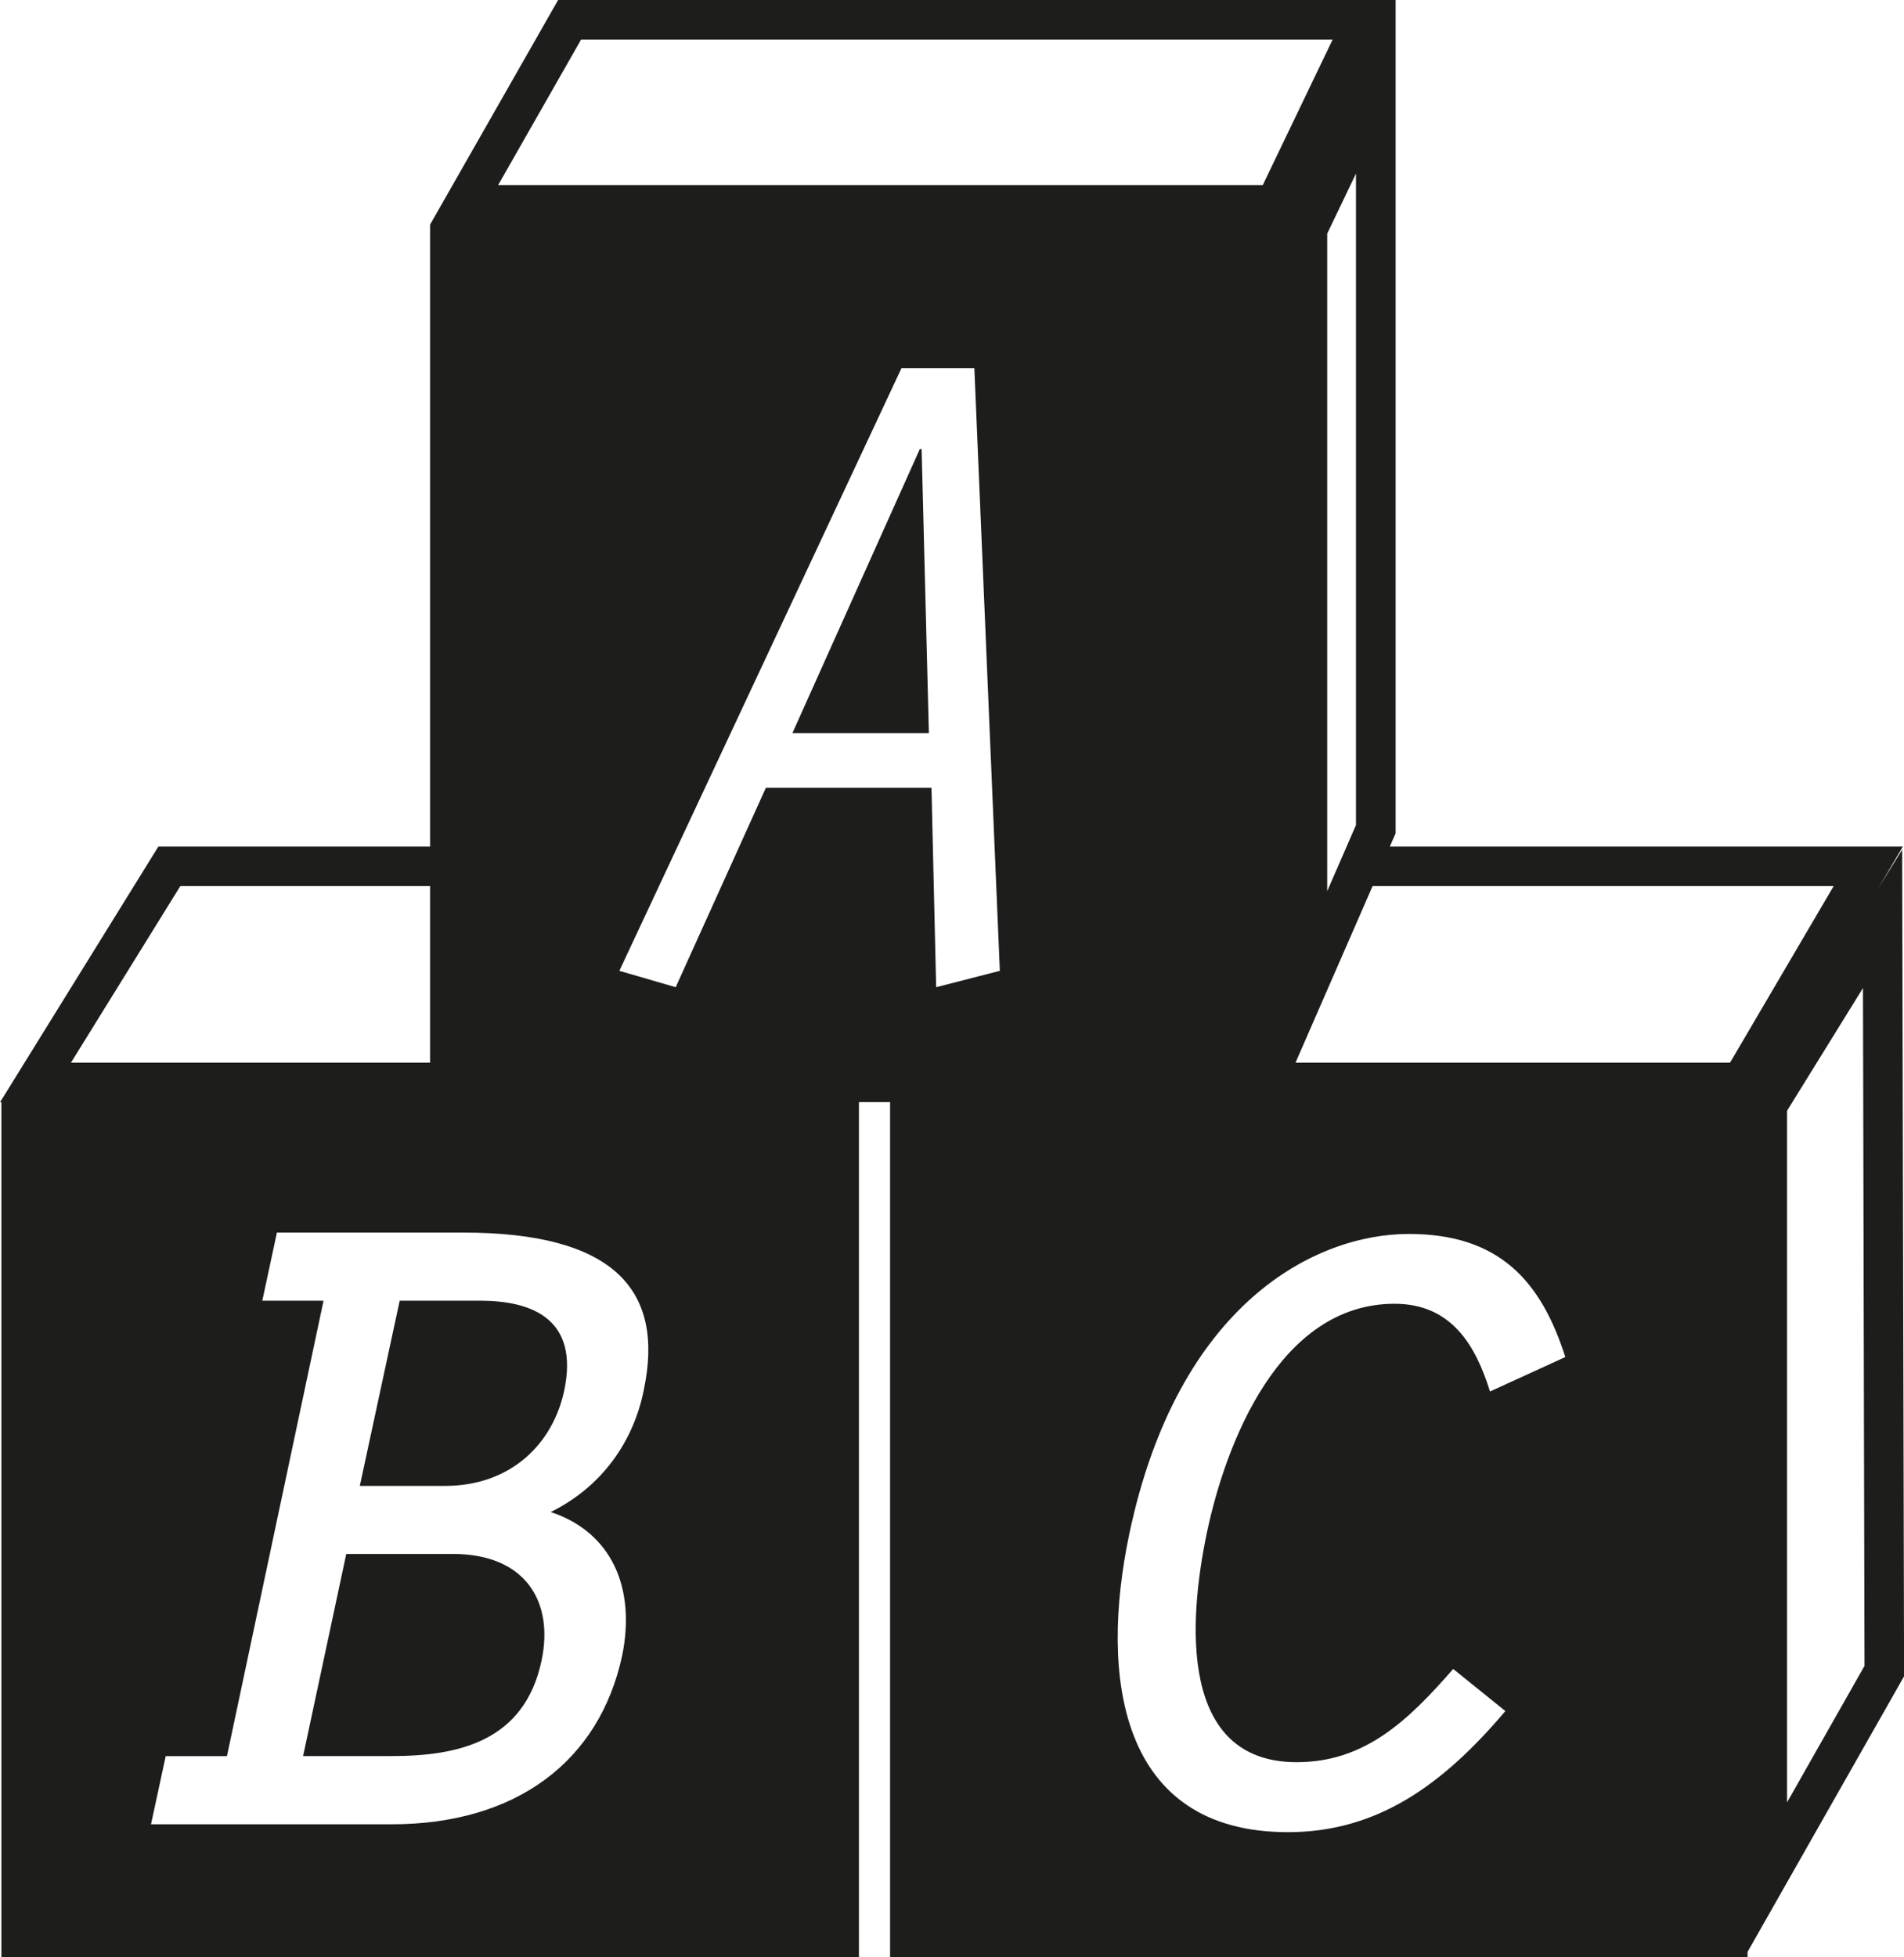 <?xml version="1.0" encoding="utf-8"?>
<!-- Generator: Adobe Illustrator 17.0.0, SVG Export Plug-In . SVG Version: 6.00 Build 0)  -->
<!DOCTYPE svg PUBLIC "-//W3C//DTD SVG 1.1//EN" "http://www.w3.org/Graphics/SVG/1.1/DTD/svg11.dtd">
<svg version="1.1" id="Capa_1" xmlns="http://www.w3.org/2000/svg" xmlns:xlink="http://www.w3.org/1999/xlink" x="0px" y="0px"
	 width="24.876px" height="25.567px" viewBox="0 0 24.876 25.567" enable-background="new 0 0 24.876 25.567" xml:space="preserve">
<path fill="#1D1D1B" d="M12.041,5.867l0.095,3.709h-1.783l1.664-3.709H12.041z M5.917,20.298H4.524l-0.564,2.64h1.158
	c0.874,0,1.734-0.193,1.957-1.245C7.239,20.923,6.867,20.298,5.917,20.298z M6.274,16.99H5.222l-0.521,2.419h1.113
	c0.86,0,1.41-0.549,1.558-1.247C7.564,17.243,6.972,16.99,6.274,16.99z M24.877,21.896l-2.045,3.6v0.07H11.629v-11.17h-0.407v11.17
	H0.018v-11.17H0l0.018-0.027v-0.006h0.004l2.047-3.305h3.55V2.934L7.292,0h10.942v10.885l-0.076,0.173h6.703l-0.322,0.547
	l0.313-0.507L24.877,21.896z M6.508,2.418h9.99l0.913-1.901H7.592L6.508,2.418z M17.34,3.052v8.589l0.376-0.864v-8.51L17.34,3.052z
	 M0.927,13.881h4.692v-2.307H2.356L0.927,13.881z M6.052,16.1H3.618l-0.191,0.89h0.8l-1.262,5.949h-0.8l-0.192,0.89h3.146
	c1.615,0,2.714-0.815,3.011-2.21c0.176-0.875-0.134-1.603-0.935-1.869c0.667-0.327,1.081-0.92,1.215-1.588
	C8.691,16.842,8.01,16.1,6.052,16.1z M13.063,12.681L12.73,4.809h-0.952l-3.686,7.872l0.736,0.214l1.178-2.604h2.164l0.061,2.604
	L13.063,12.681z M15.769,20.016c0.245-1.16,0.943-2.986,2.451-2.986c0.739,0,1.058,0.537,1.247,1.146l0.984-0.45
	c-0.319-1.001-0.87-1.608-2.044-1.608c-1.217,0-3.015,0.9-3.652,3.915c-0.393,1.868-0.132,3.899,2.073,3.899
	c1.173,0,2.028-0.624,2.84-1.582l-0.682-0.55c-0.593,0.681-1.159,1.218-2.044,1.218C15.406,23.018,15.522,21.191,15.769,20.016z
	 M23.957,11.574h-6.024l-1.007,2.307h5.677L23.957,11.574z M24.36,21.76l-0.02-8.854l-0.992,1.603v9.034L24.36,21.76z"/>
</svg>
